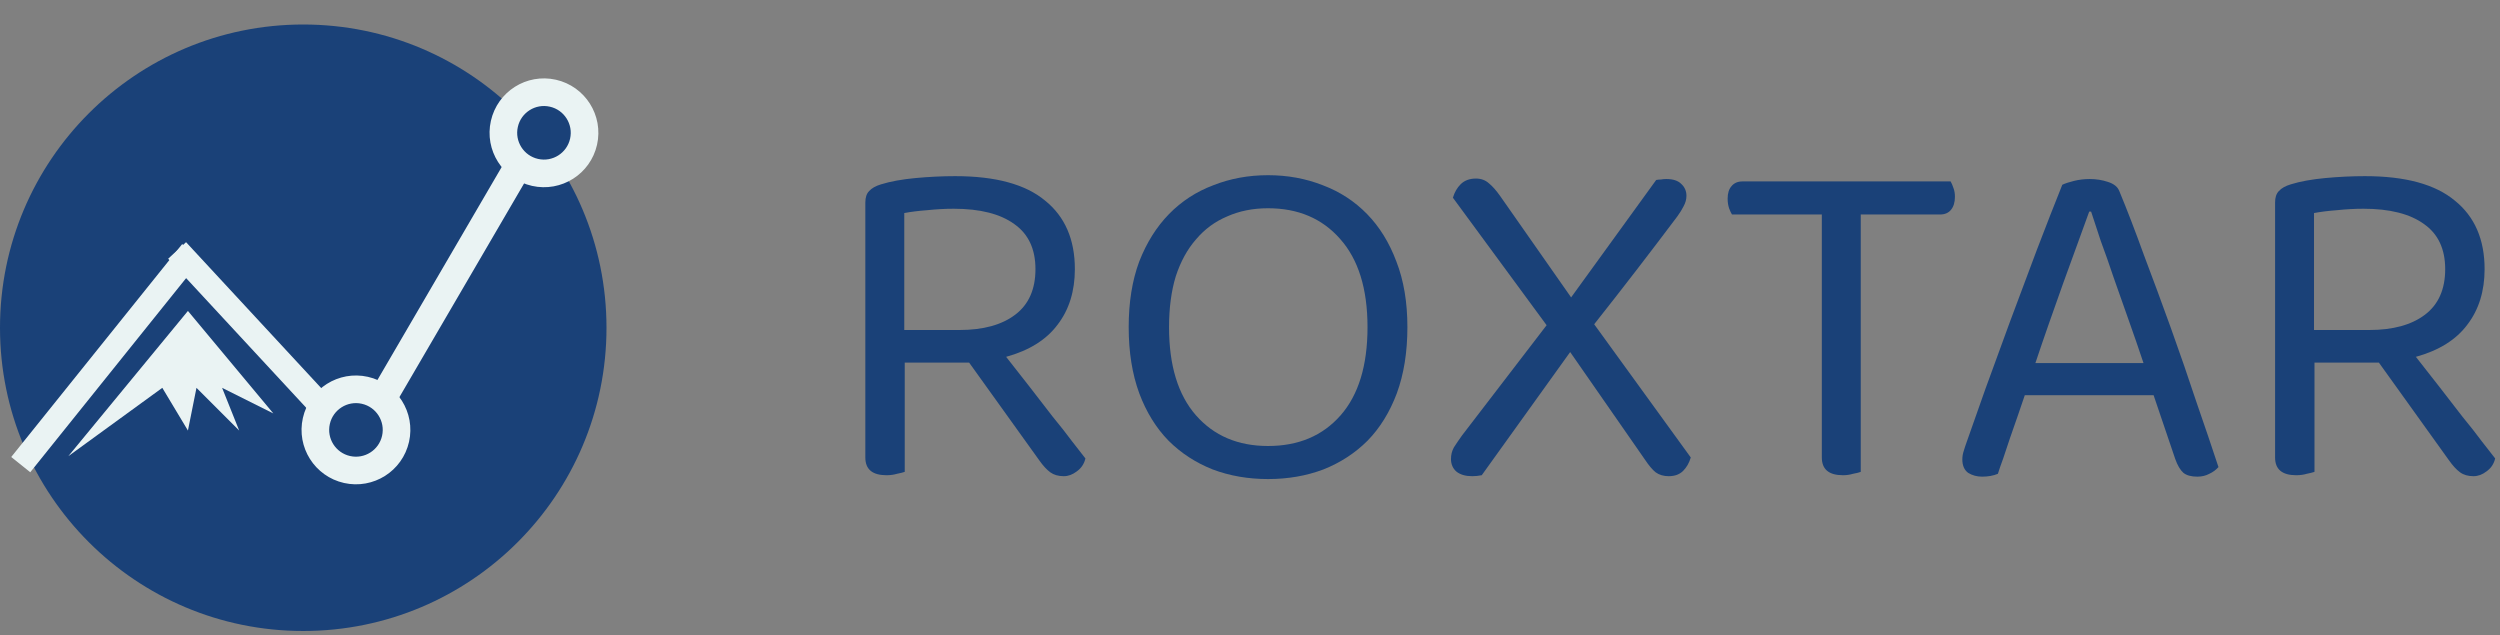 <svg width="181" height="46" viewBox="0 0 181 46" fill="none" xmlns="http://www.w3.org/2000/svg">
<rect x="0" y="0" width="181" height="46" fill="#808080" stroke="none"/>
<path d="M65.503 34.163C65.364 34.21 65.179 34.256 64.947 34.302C64.715 34.372 64.46 34.406 64.181 34.406C63.161 34.406 62.65 33.978 62.65 33.122V14.662C62.65 14.292 62.743 14.014 62.929 13.829C63.114 13.621 63.404 13.459 63.798 13.343C64.471 13.135 65.295 12.985 66.269 12.892C67.266 12.8 68.229 12.753 69.156 12.753C72.079 12.753 74.248 13.343 75.663 14.523C77.101 15.68 77.82 17.334 77.82 19.485C77.82 21.081 77.402 22.423 76.567 23.51C75.755 24.598 74.514 25.373 72.844 25.835C73.424 26.576 74.004 27.316 74.584 28.056C75.164 28.796 75.709 29.502 76.219 30.173C76.753 30.821 77.217 31.41 77.611 31.943C78.028 32.475 78.353 32.891 78.585 33.192C78.492 33.585 78.284 33.897 77.959 34.129C77.657 34.36 77.344 34.476 77.019 34.476C76.625 34.476 76.3 34.383 76.045 34.198C75.79 34.013 75.523 33.724 75.245 33.331L70.165 26.252H65.503V34.163ZM69.47 23.892C71.186 23.892 72.531 23.522 73.505 22.782C74.48 22.041 74.967 20.943 74.967 19.485C74.967 18.028 74.456 16.941 73.436 16.223C72.415 15.483 70.954 15.113 69.052 15.113C68.426 15.113 67.788 15.148 67.138 15.217C66.512 15.263 65.956 15.333 65.469 15.425V23.892H69.47Z" fill="#1A4178"/>
<path d="M101.896 23.684C101.896 25.488 101.641 27.085 101.131 28.473C100.62 29.837 99.913 30.983 99.008 31.908C98.104 32.81 97.037 33.504 95.807 33.99C94.578 34.453 93.244 34.684 91.806 34.684C90.368 34.684 89.034 34.453 87.805 33.99C86.576 33.504 85.509 32.81 84.604 31.908C83.7 30.983 82.992 29.837 82.482 28.473C81.972 27.085 81.717 25.488 81.717 23.684C81.717 21.88 81.972 20.295 82.482 18.93C83.016 17.565 83.735 16.42 84.639 15.495C85.544 14.569 86.611 13.875 87.84 13.413C89.069 12.927 90.391 12.684 91.806 12.684C93.221 12.684 94.543 12.927 95.773 13.413C97.002 13.875 98.069 14.569 98.973 15.495C99.878 16.42 100.585 17.565 101.096 18.93C101.629 20.295 101.896 21.88 101.896 23.684ZM99.008 23.684C99.008 20.908 98.347 18.78 97.025 17.299C95.726 15.819 93.987 15.078 91.806 15.078C90.716 15.078 89.73 15.275 88.849 15.668C87.968 16.038 87.214 16.593 86.588 17.334C85.961 18.051 85.474 18.942 85.126 20.006C84.802 21.07 84.639 22.296 84.639 23.684C84.639 26.46 85.289 28.588 86.588 30.069C87.886 31.549 89.626 32.29 91.806 32.29C94.01 32.29 95.761 31.549 97.06 30.069C98.359 28.588 99.008 26.46 99.008 23.684Z" fill="#1A4178"/>
<path d="M113.68 25.488L107.278 34.406C107.046 34.453 106.814 34.476 106.582 34.476C106.118 34.476 105.747 34.372 105.469 34.163C105.19 33.932 105.051 33.62 105.051 33.227C105.051 32.926 105.121 32.648 105.26 32.394C105.422 32.139 105.619 31.85 105.851 31.526L111.975 23.545L105.19 14.315C105.306 13.922 105.492 13.598 105.747 13.343C106.025 13.066 106.396 12.927 106.86 12.927C107.231 12.927 107.545 13.043 107.8 13.274C108.055 13.482 108.322 13.783 108.6 14.176L113.749 21.532L119.907 13.031C120.023 13.008 120.139 12.996 120.255 12.996C120.371 12.973 120.499 12.961 120.638 12.961C121.125 12.961 121.484 13.077 121.716 13.309C121.972 13.54 122.099 13.829 122.099 14.176C122.099 14.431 122.03 14.685 121.89 14.939C121.774 15.171 121.624 15.414 121.438 15.668C120.464 16.964 119.478 18.259 118.481 19.555C117.483 20.85 116.463 22.157 115.419 23.476L122.412 33.122C122.296 33.516 122.111 33.84 121.856 34.094C121.6 34.349 121.253 34.476 120.812 34.476C120.441 34.476 120.128 34.383 119.872 34.198C119.641 34.013 119.385 33.712 119.107 33.296L113.68 25.488Z" fill="#1A4178"/>
<path d="M134.718 15.529V34.163C134.602 34.21 134.417 34.256 134.162 34.302C133.93 34.372 133.686 34.406 133.431 34.406C132.41 34.406 131.9 33.978 131.9 33.122V15.529H125.394C125.324 15.414 125.255 15.263 125.185 15.078C125.116 14.87 125.081 14.639 125.081 14.384C125.081 13.991 125.174 13.69 125.359 13.482C125.545 13.251 125.812 13.135 126.159 13.135H141.224C141.294 13.251 141.364 13.413 141.433 13.621C141.503 13.806 141.537 14.014 141.537 14.245C141.537 14.639 141.445 14.951 141.259 15.182C141.074 15.414 140.807 15.529 140.459 15.529H134.718Z" fill="#1A4178"/>
<path d="M155.92 28.611H146.596C146.434 29.074 146.26 29.583 146.074 30.138C145.889 30.67 145.703 31.202 145.518 31.734C145.355 32.243 145.193 32.729 145.031 33.192C144.868 33.631 144.741 34.002 144.648 34.302C144.323 34.441 143.94 34.51 143.5 34.51C143.129 34.51 142.792 34.418 142.491 34.233C142.212 34.025 142.073 33.701 142.073 33.261C142.073 33.053 142.108 32.845 142.178 32.637C142.247 32.405 142.328 32.162 142.421 31.908C142.769 30.936 143.21 29.687 143.743 28.16C144.3 26.634 144.891 25.014 145.518 23.302C146.167 21.567 146.817 19.832 147.466 18.097C148.139 16.339 148.753 14.766 149.31 13.378C149.496 13.285 149.774 13.193 150.145 13.1C150.516 13.008 150.899 12.961 151.293 12.961C151.757 12.961 152.198 13.031 152.615 13.17C153.056 13.309 153.334 13.54 153.45 13.864C154.007 15.206 154.598 16.744 155.225 18.479C155.874 20.191 156.523 21.949 157.173 23.753C157.822 25.558 158.437 27.339 159.017 29.097C159.62 30.832 160.153 32.405 160.617 33.816C160.432 34.025 160.211 34.187 159.956 34.302C159.701 34.441 159.411 34.51 159.086 34.51C158.646 34.51 158.309 34.418 158.078 34.233C157.846 34.025 157.648 33.689 157.486 33.227L155.92 28.611ZM151.258 15.321C151.003 16.015 150.713 16.813 150.389 17.715C150.064 18.595 149.727 19.52 149.38 20.491C149.032 21.463 148.684 22.446 148.336 23.441C147.988 24.436 147.663 25.384 147.362 26.287H155.19C154.842 25.245 154.482 24.204 154.111 23.163C153.74 22.099 153.381 21.081 153.033 20.11C152.708 19.138 152.395 18.247 152.093 17.438C151.815 16.605 151.583 15.899 151.397 15.321H151.258Z" fill="#1A4178"/>
<path d="M167.569 34.163C167.429 34.21 167.244 34.256 167.012 34.302C166.78 34.372 166.525 34.406 166.247 34.406C165.226 34.406 164.716 33.978 164.716 33.122V14.662C164.716 14.292 164.808 14.014 164.994 13.829C165.18 13.621 165.47 13.459 165.864 13.343C166.536 13.135 167.36 12.985 168.334 12.892C169.331 12.8 170.294 12.753 171.222 12.753C174.144 12.753 176.313 13.343 177.728 14.523C179.166 15.68 179.885 17.334 179.885 19.485C179.885 21.081 179.467 22.423 178.632 23.51C177.821 24.598 176.58 25.373 174.91 25.835C175.49 26.576 176.069 27.316 176.649 28.056C177.229 28.796 177.774 29.502 178.285 30.173C178.818 30.821 179.282 31.41 179.676 31.943C180.094 32.475 180.418 32.891 180.65 33.192C180.558 33.585 180.349 33.897 180.024 34.129C179.723 34.36 179.409 34.476 179.085 34.476C178.69 34.476 178.366 34.383 178.111 34.198C177.855 34.013 177.589 33.724 177.31 33.331L172.231 26.252H167.569V34.163ZM171.535 23.892C173.251 23.892 174.597 23.522 175.571 22.782C176.545 22.041 177.032 20.943 177.032 19.485C177.032 18.028 176.522 16.941 175.501 16.223C174.481 15.483 173.019 15.113 171.117 15.113C170.491 15.113 169.853 15.148 169.204 15.217C168.578 15.263 168.021 15.333 167.534 15.425V23.892H171.535Z" fill="#1A4178"/>
<circle cx="21.955" cy="23.729" r="21.955" fill="#1A4178"/>
<rect x="0.813" y="33.086" width="19.766" height="1.765" transform="rotate(-51.236 0.813 33.086)" fill="#EAF3F3"/>
<rect x="13.47" y="17.533" width="19.046" height="1.765" transform="rotate(47.193 13.47 17.533)" fill="#EAF3F3"/>
<path d="M26.105 31.587L37.727 11.668" stroke="#EAF3F3" stroke-width="2"/>
<circle cx="25.771" cy="31.125" r="2.939" transform="rotate(12.666 25.771 31.125)" fill="#1A4178" stroke="#EAF3F3" stroke-width="2"/>
<circle cx="39.383" cy="9.615" r="2.939" transform="rotate(12.666 39.383 9.615)" fill="#1A4178" stroke="#EAF3F3" stroke-width="2"/>
<path d="M13.606 22.512L19.791 29.934L16.08 28.079L17.317 31.171L14.225 28.079L13.606 31.171L11.751 28.079L4.948 33.026L13.606 22.512Z" fill="#EAF3F3"/>
</svg>
